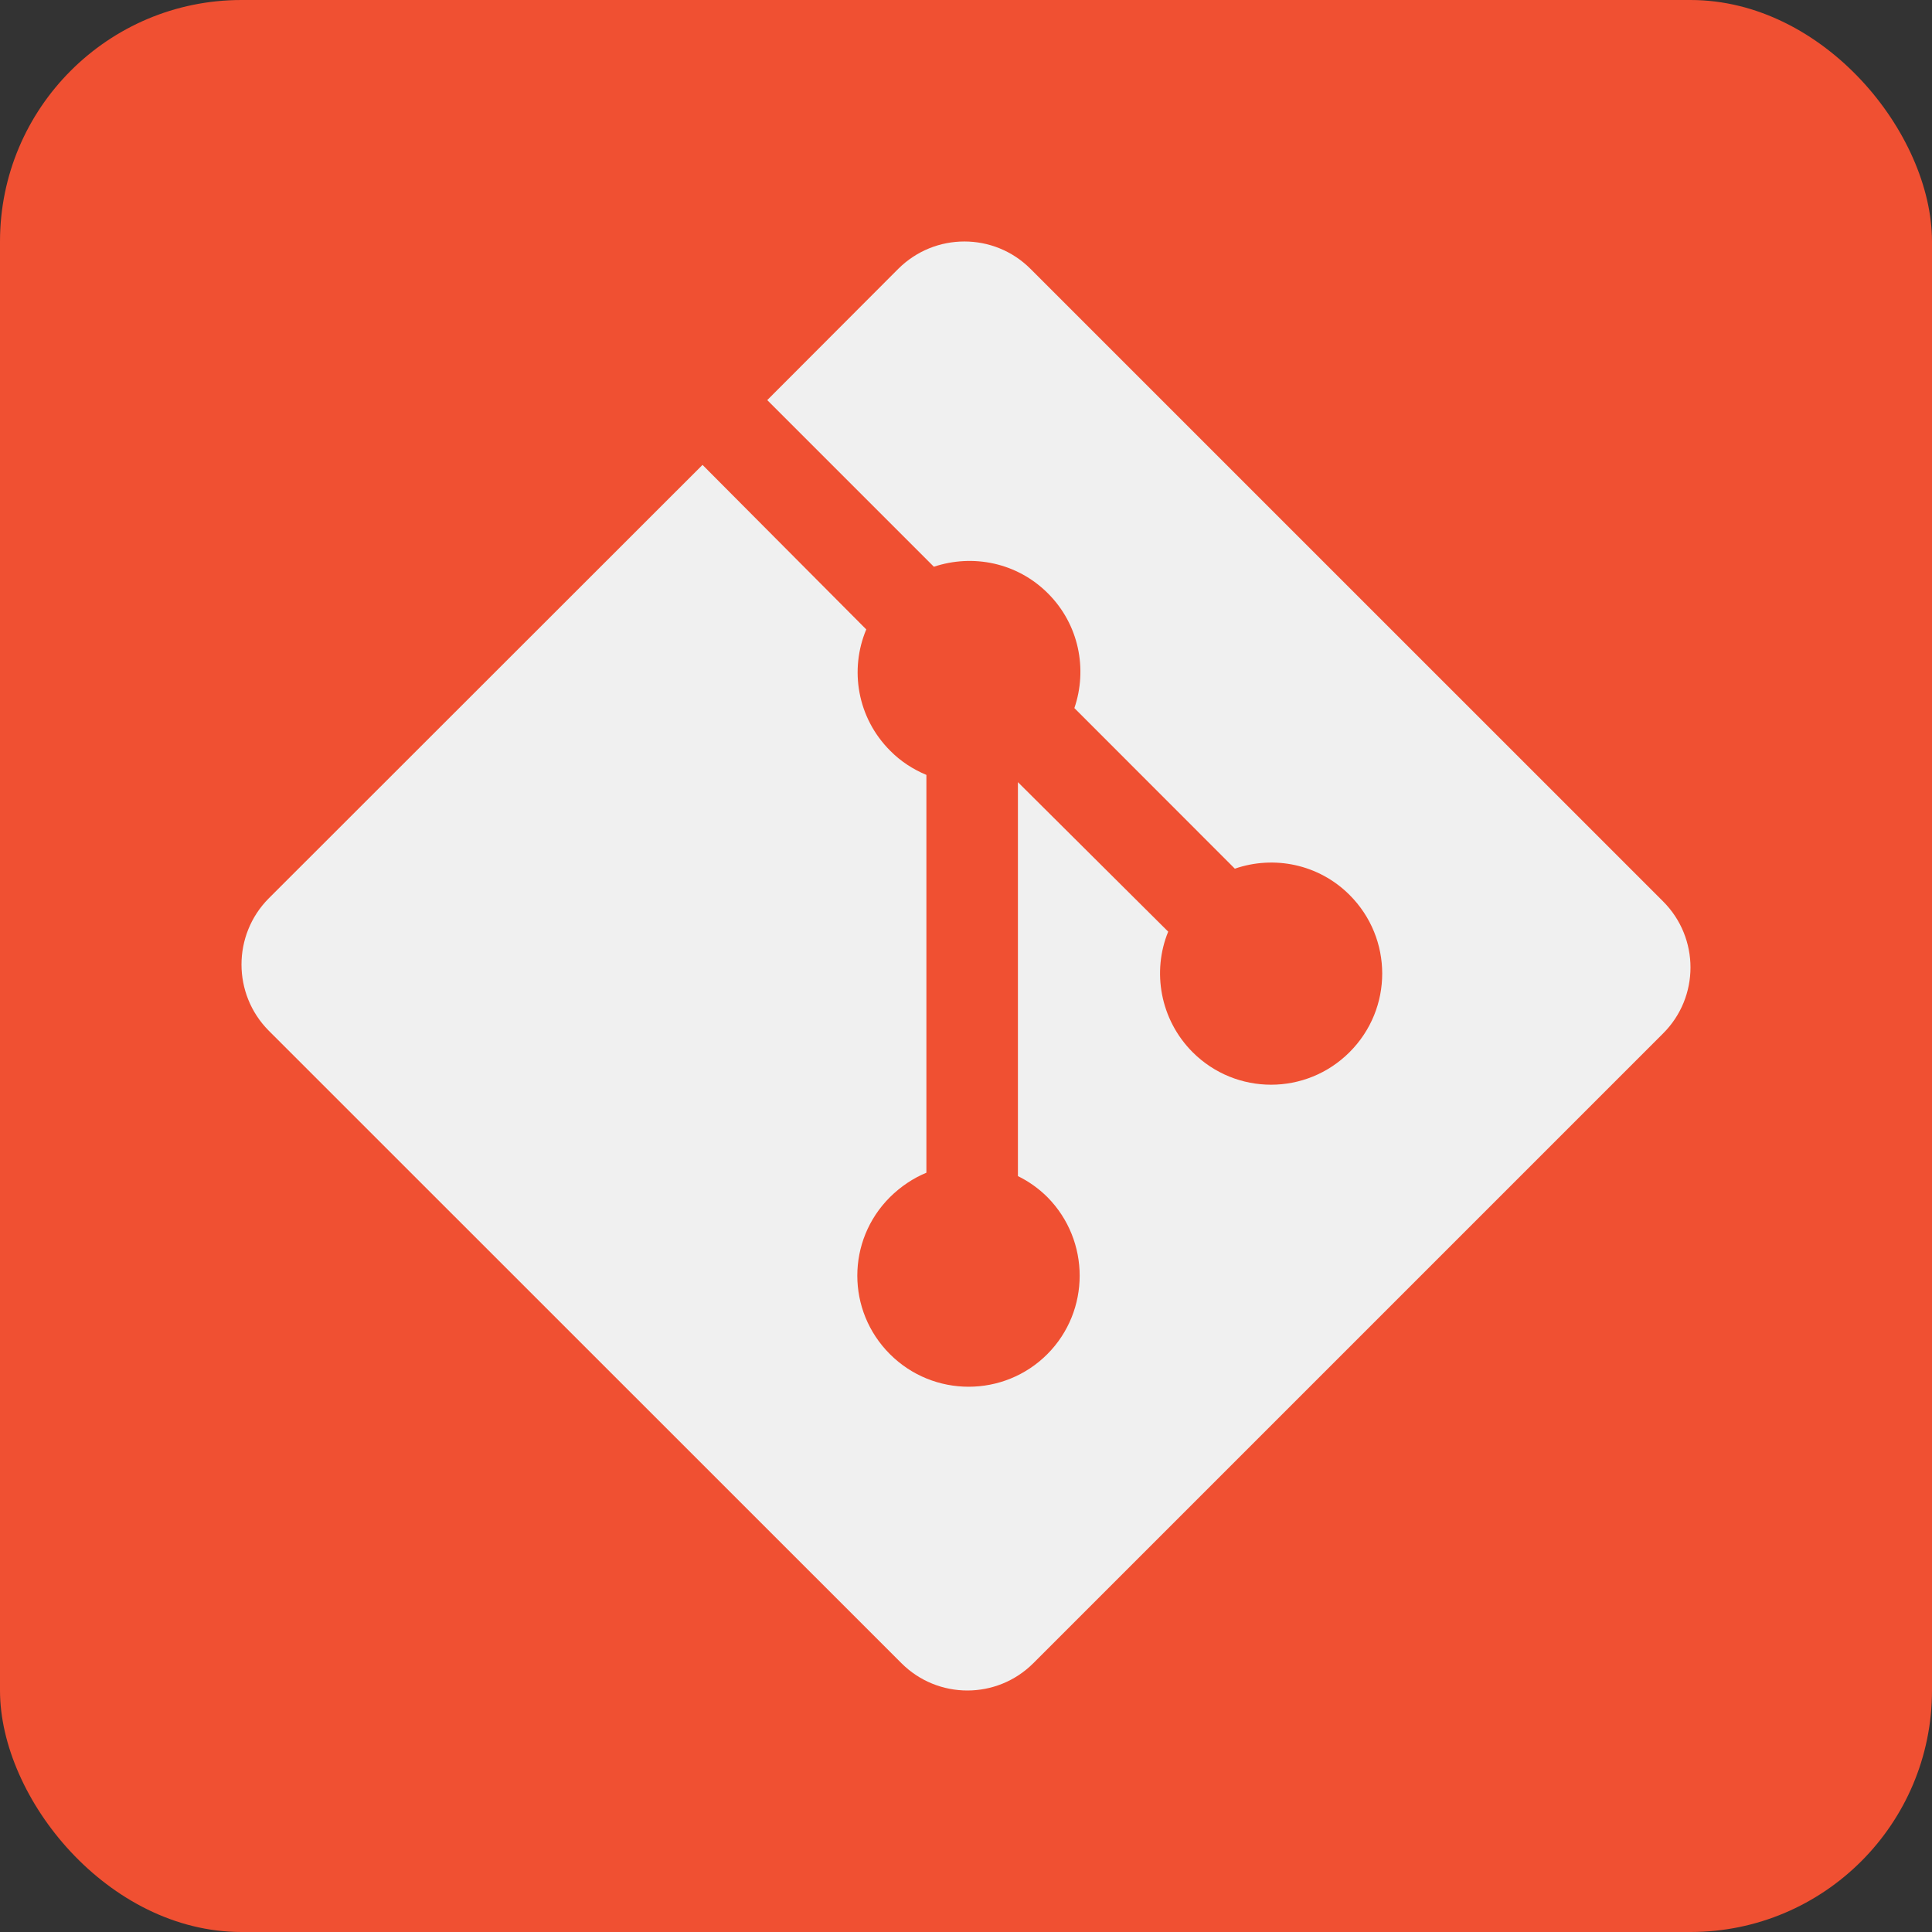 <svg width="32" height="32" viewBox="0 0 32 32" fill="none" xmlns="http://www.w3.org/2000/svg">
<rect x="0" y="0" width="32" height="32" fill="#333333" stroke="none"/>
<rect width="32" height="32" rx="4" fill="#F05032"/>
<g clip-path="url(#clip0_1190:270)">
<path d="M27.546 14.93L17.067 4.452C16.463 3.849 15.485 3.849 14.879 4.452L12.708 6.627L15.468 9.387C16.113 9.172 16.847 9.317 17.357 9.828C17.873 10.343 18.015 11.086 17.795 11.728L20.453 14.388C21.098 14.165 21.84 14.31 22.353 14.823C23.074 15.543 23.074 16.707 22.353 17.427C21.634 18.146 20.472 18.146 19.753 17.427C19.214 16.886 19.079 16.09 19.349 15.431L16.86 12.955V19.48C17.036 19.566 17.202 19.683 17.348 19.828C18.061 20.549 18.061 21.711 17.348 22.428C16.629 23.149 15.459 23.149 14.739 22.428C14.02 21.709 14.02 20.549 14.739 19.83C14.921 19.65 15.126 19.514 15.344 19.424V12.835C15.127 12.744 14.92 12.613 14.744 12.434C14.199 11.889 14.068 11.092 14.348 10.425L11.636 7.7L4.45 14.881C3.85 15.486 3.85 16.465 4.45 17.07L14.93 27.547C15.534 28.151 16.512 28.151 17.116 27.547L27.546 17.117C28.151 16.514 28.151 15.535 27.546 14.93" fill="#F0F0F0"/>
</g>
<defs>
<clipPath id="clip0_1190:270">
<rect width="24" height="24" fill="white" transform="translate(4 4)"/>
</clipPath>
</defs>
</svg>
